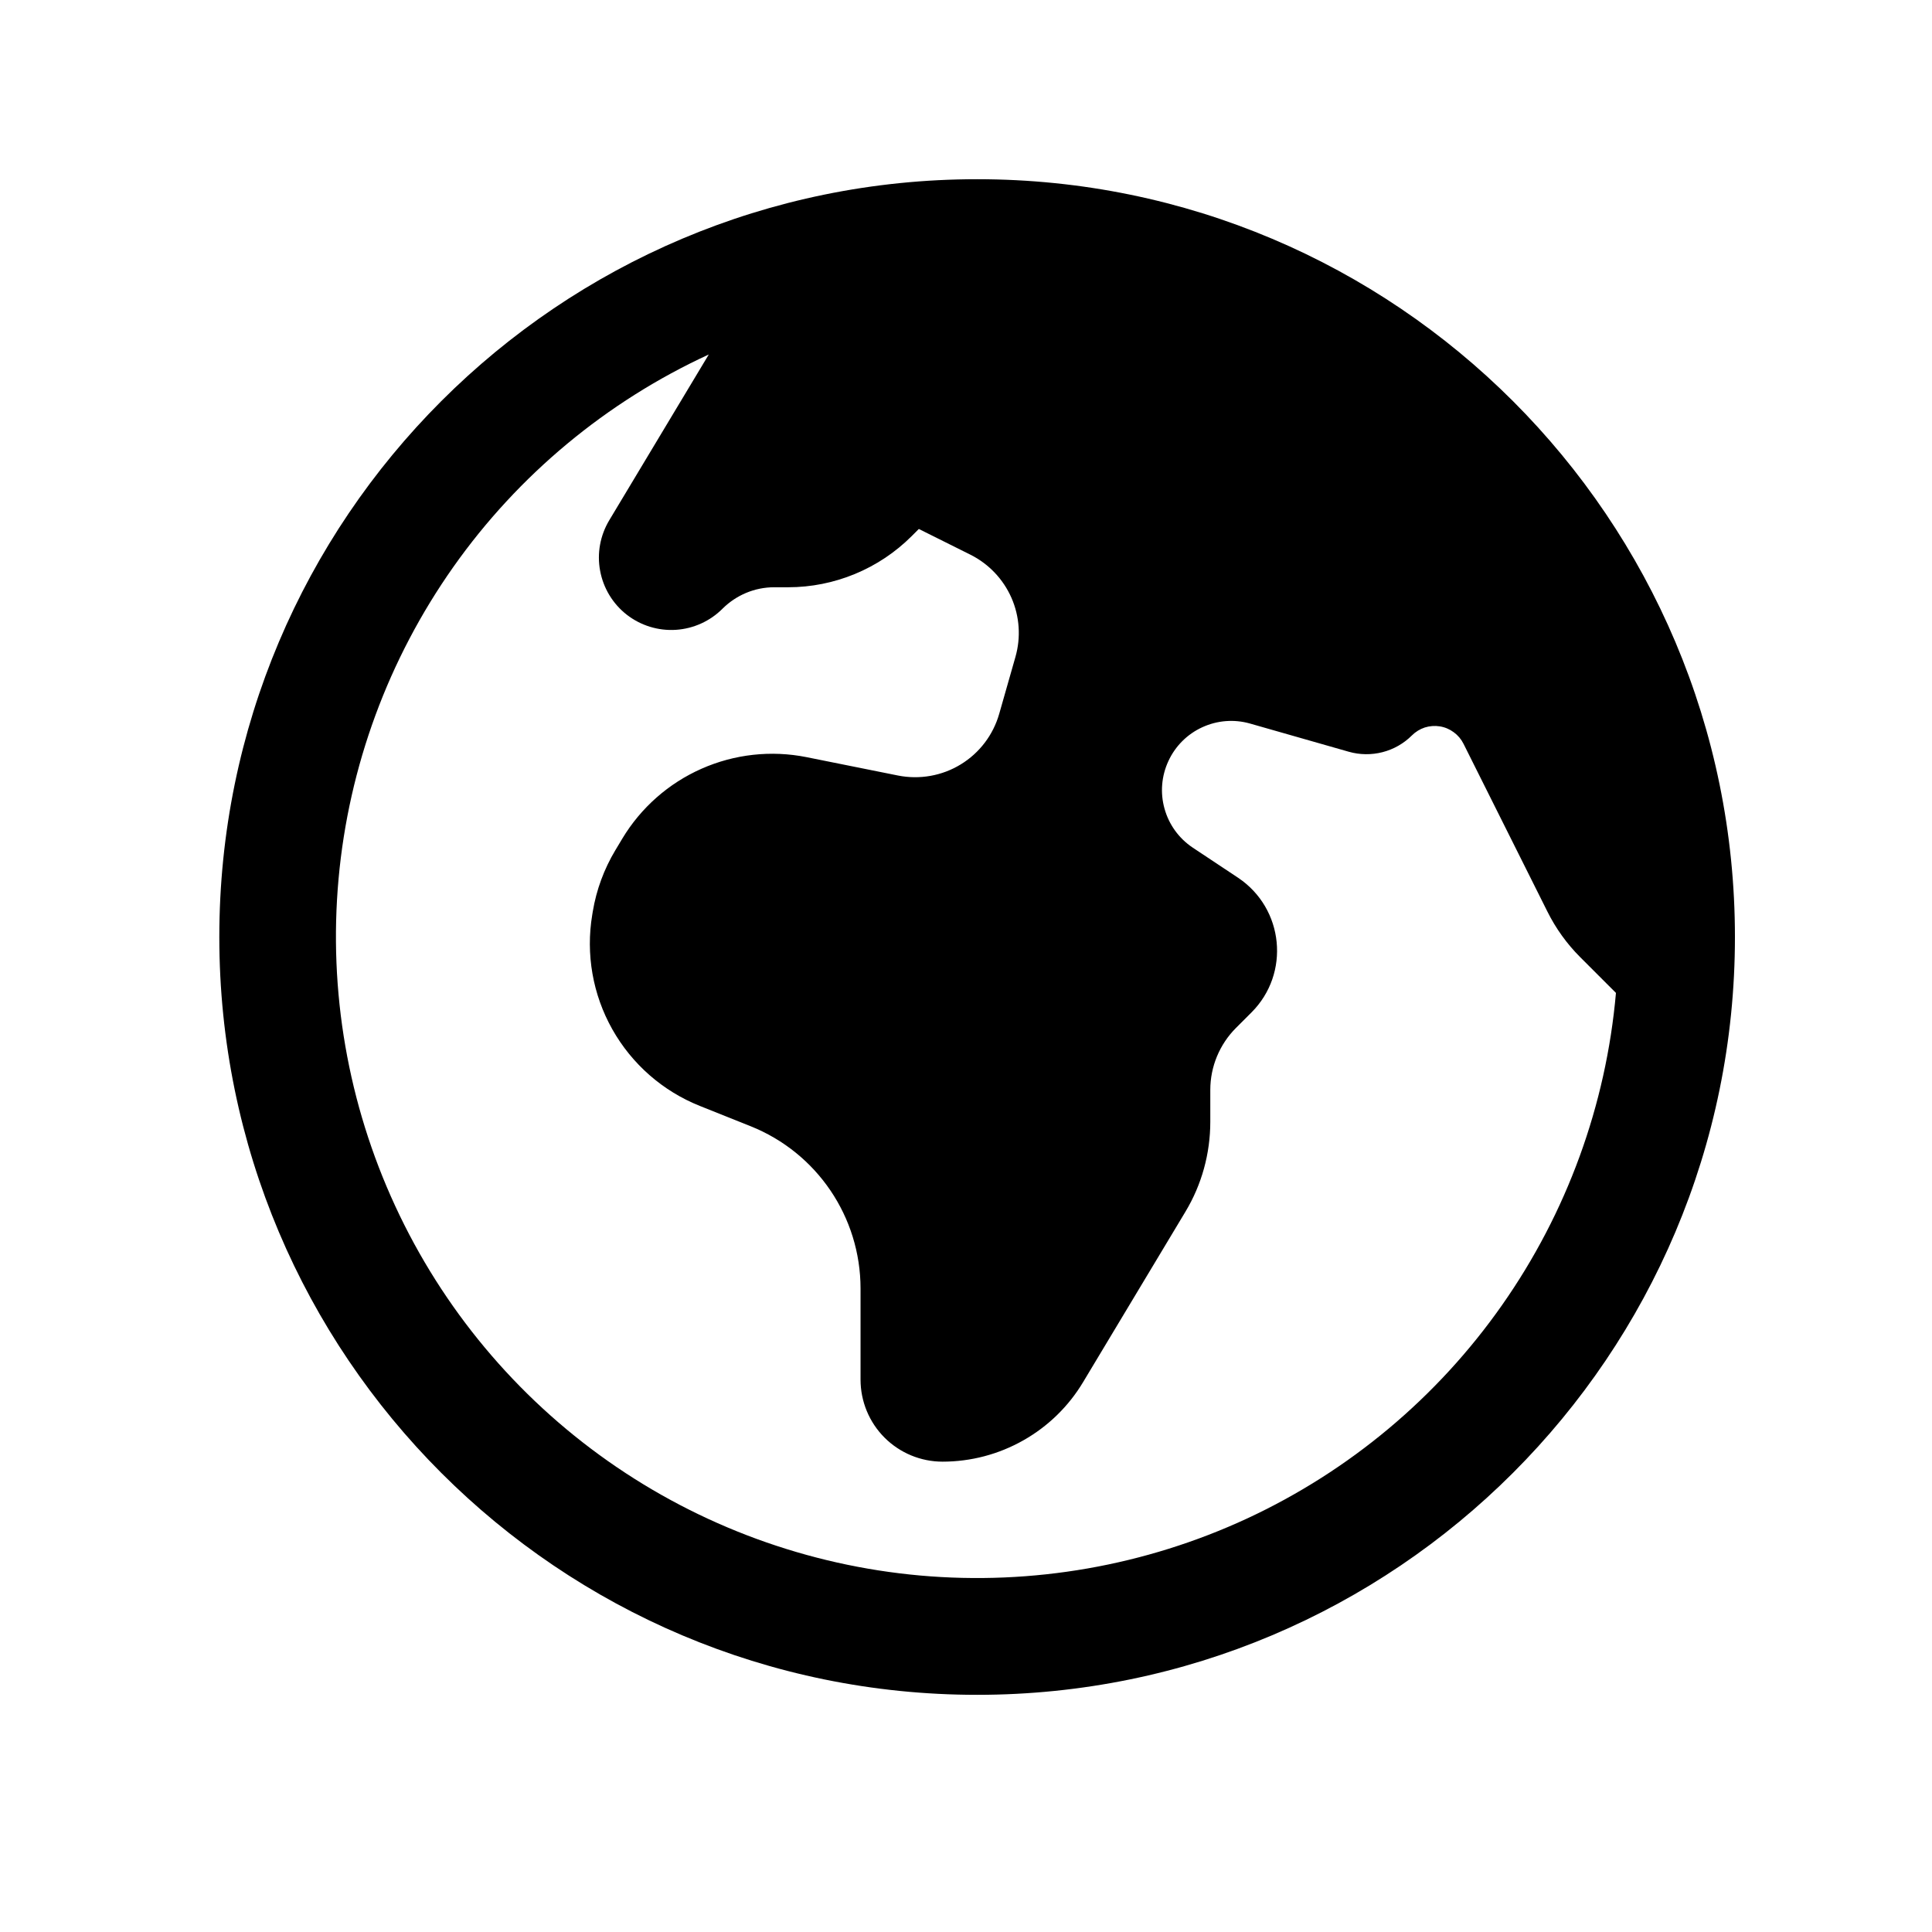<svg width="29" height="29" viewBox="0 0 29 29" fill="none" xmlns="http://www.w3.org/2000/svg">
<path fill-rule="evenodd" clip-rule="evenodd" d="M14.667 2.69C8.384 2.69 3.292 7.782 3.292 14.065C3.292 20.347 8.384 25.44 14.667 25.44C20.95 25.44 26.042 20.347 26.042 14.065C26.042 7.782 20.95 2.69 14.667 2.69ZM10.639 5.321C9.103 6.029 7.78 7.129 6.805 8.51C5.83 9.892 5.235 11.506 5.082 13.191C4.929 14.875 5.223 16.57 5.933 18.104C6.643 19.639 7.745 20.96 9.128 21.933C10.511 22.906 12.127 23.498 13.811 23.649C15.496 23.799 17.19 23.503 18.724 22.791C20.257 22.078 21.576 20.974 22.547 19.589C23.519 18.204 24.108 16.588 24.256 14.904L23.719 14.367C23.519 14.167 23.353 13.936 23.227 13.683L21.967 11.163C21.933 11.095 21.883 11.036 21.821 10.991C21.759 10.945 21.688 10.915 21.612 10.903C21.537 10.891 21.459 10.897 21.386 10.92C21.314 10.944 21.247 10.985 21.193 11.039C21.072 11.16 20.92 11.247 20.753 11.29C20.587 11.333 20.411 11.331 20.246 11.284L18.761 10.86C18.523 10.793 18.27 10.813 18.045 10.917C17.821 11.02 17.641 11.2 17.538 11.424C17.434 11.648 17.413 11.901 17.48 12.139C17.546 12.377 17.695 12.583 17.9 12.721L18.585 13.176C19.273 13.637 19.371 14.611 18.785 15.197L18.552 15.43C18.306 15.677 18.167 16.011 18.167 16.359V16.837C18.167 17.314 18.039 17.781 17.794 18.188L16.259 20.744C16.041 21.109 15.731 21.411 15.361 21.62C14.991 21.83 14.573 21.94 14.148 21.94C13.821 21.94 13.508 21.81 13.277 21.579C13.047 21.349 12.917 21.035 12.917 20.709V19.342C12.917 18.268 12.264 17.304 11.267 16.905L10.504 16.6C9.948 16.378 9.485 15.972 9.191 15.45C8.897 14.928 8.791 14.321 8.89 13.73L8.898 13.681C8.952 13.357 9.067 13.045 9.236 12.763L9.341 12.588C9.62 12.124 10.035 11.758 10.53 11.539C11.025 11.32 11.575 11.259 12.106 11.365L13.48 11.641C13.804 11.705 14.14 11.646 14.421 11.474C14.703 11.302 14.909 11.03 14.999 10.713L15.242 9.861C15.326 9.567 15.305 9.253 15.182 8.973C15.059 8.693 14.841 8.464 14.568 8.327L13.792 7.94L13.686 8.046C13.442 8.29 13.153 8.483 12.834 8.615C12.516 8.747 12.174 8.815 11.83 8.815H11.62C11.329 8.815 11.052 8.932 10.847 9.135C10.66 9.323 10.41 9.437 10.145 9.454C9.88 9.471 9.618 9.39 9.408 9.227C9.198 9.063 9.056 8.828 9.008 8.567C8.959 8.306 9.009 8.036 9.146 7.808L10.639 5.321Z" fill="black"/>
</svg>

